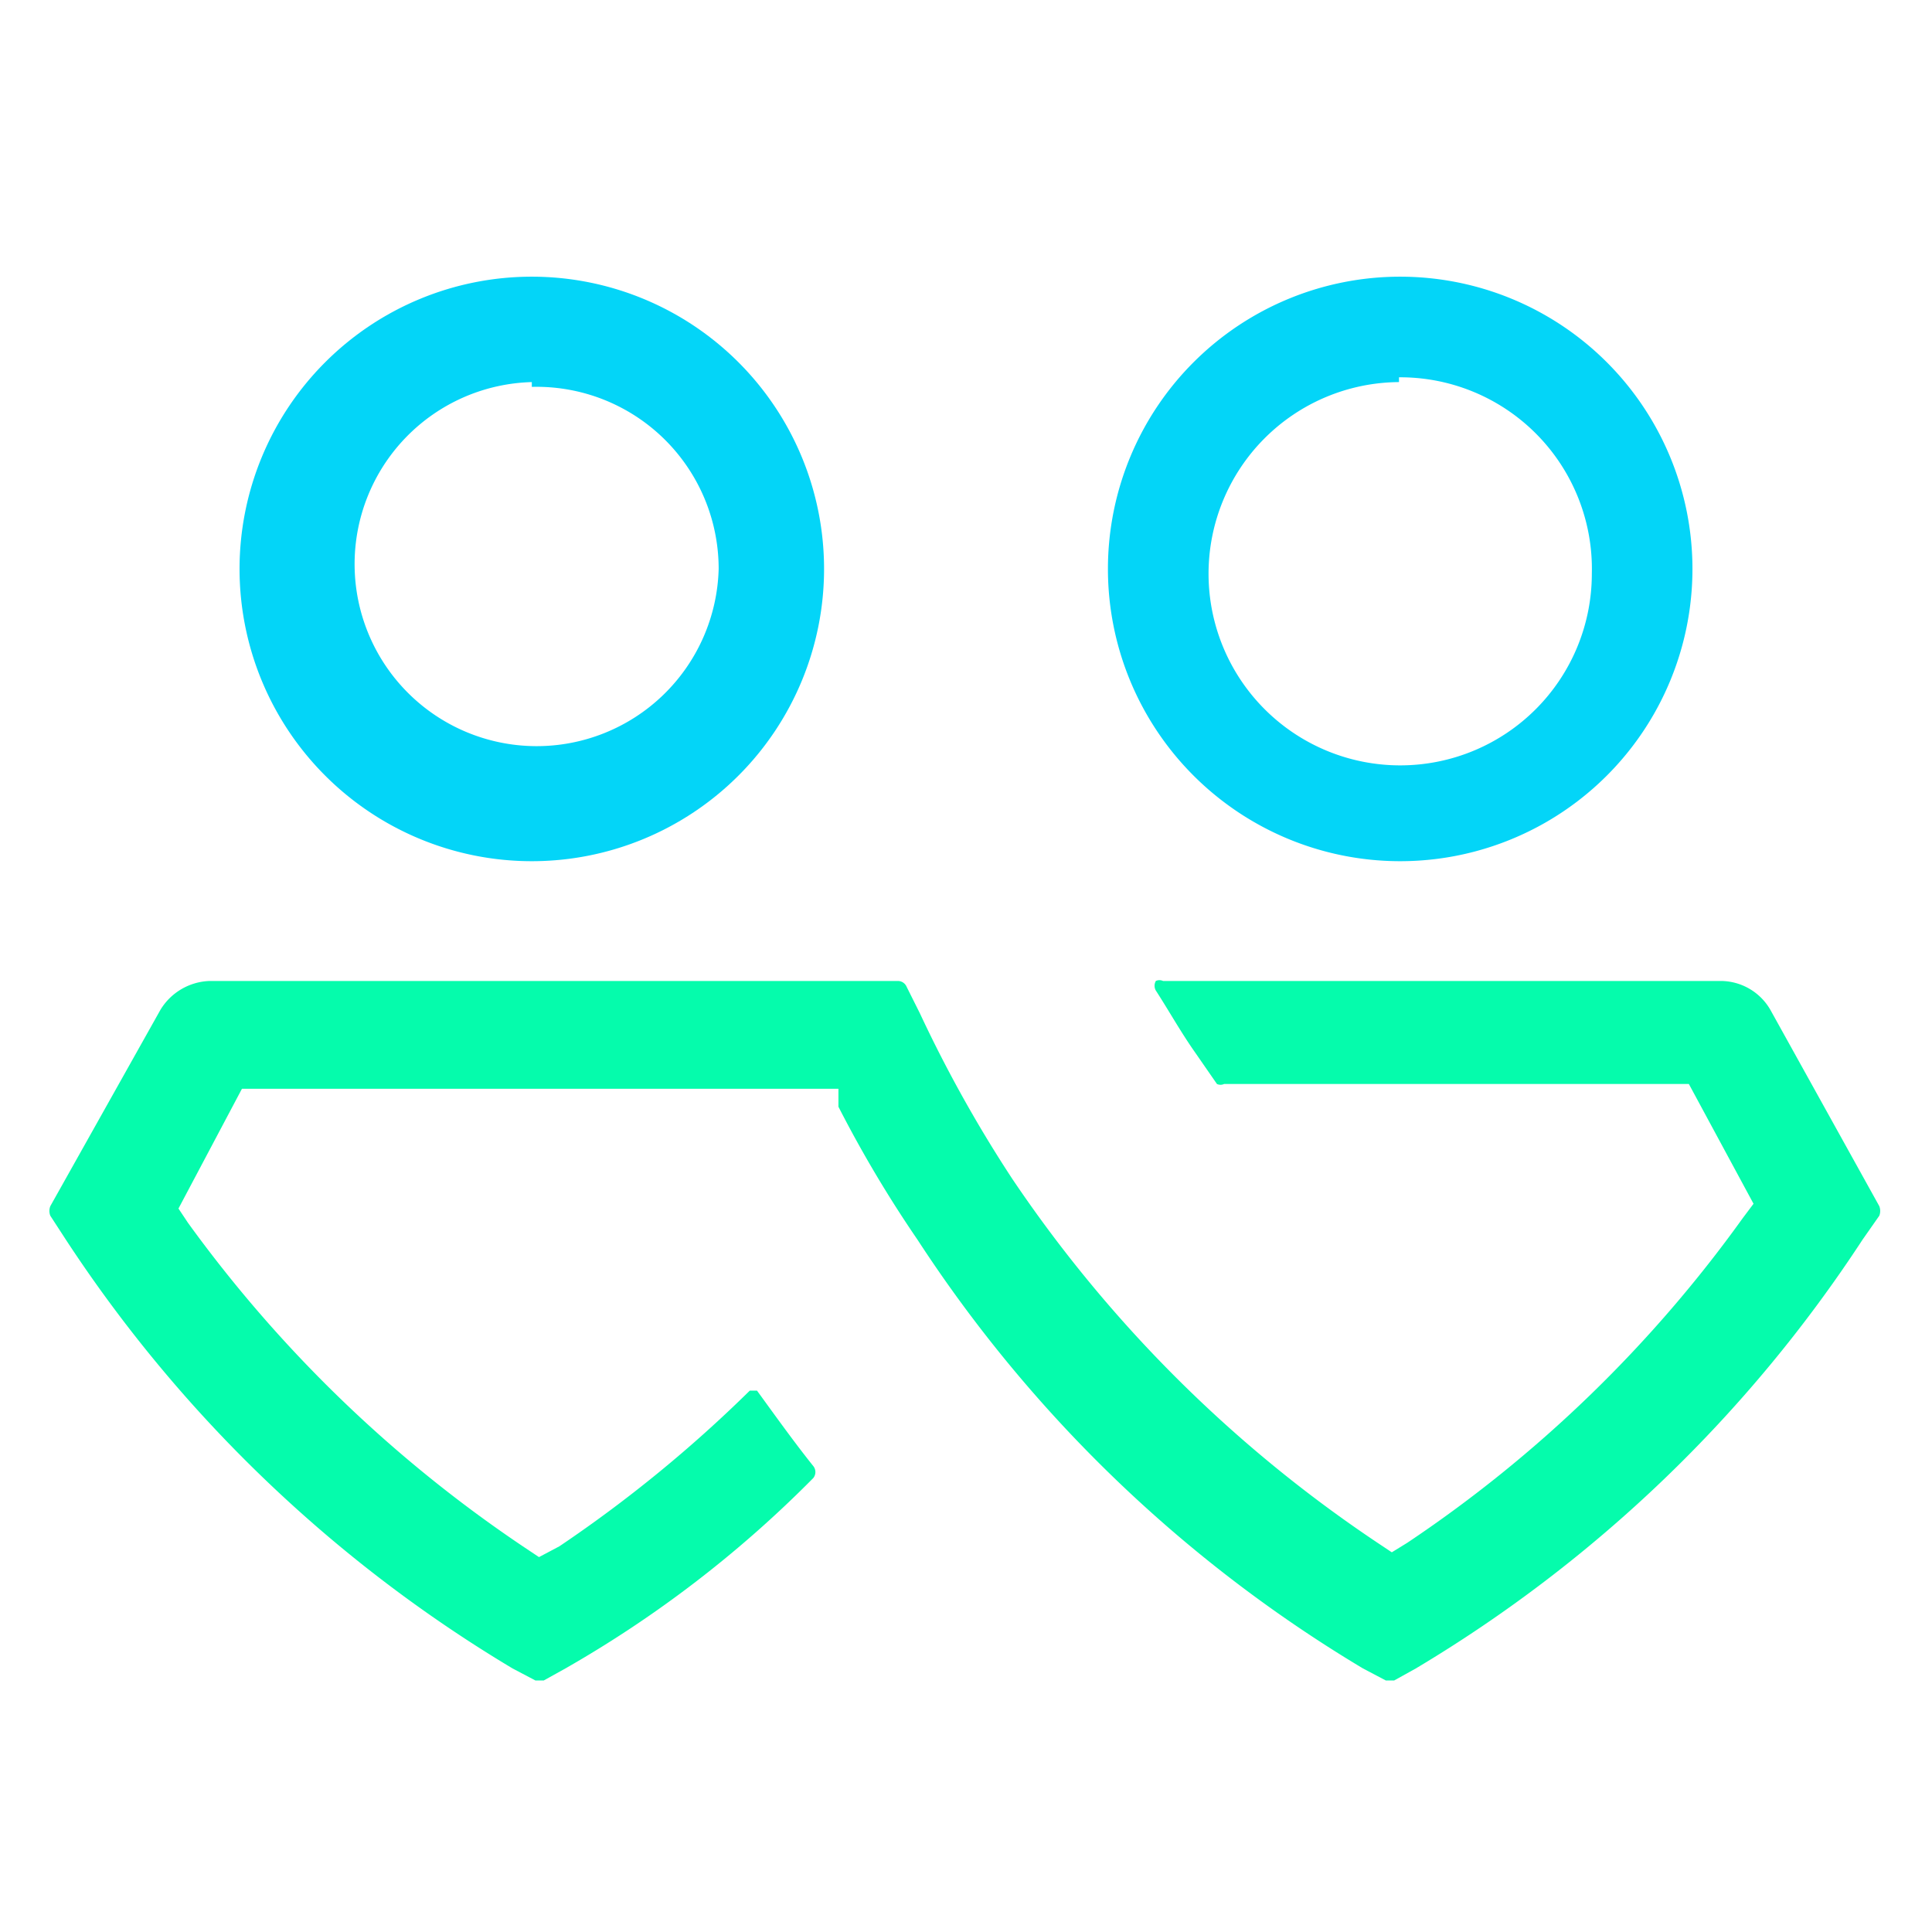 <svg id="Layer_1" data-name="Layer 1" xmlns="http://www.w3.org/2000/svg" viewBox="0 0 16.13 16.13"><defs><style>.cls-1{fill:#03d5f8;}.cls-2{fill:#05fcac;}</style></defs><path class="cls-1" d="M4.44,7.19A2.44,2.44,0,1,1,6.88,4.75,2.44,2.44,0,0,1,4.44,7.19Zm0-4A1.52,1.52,0,1,0,6,4.75,1.52,1.52,0,0,0,4.44,3.23Z"/><path class="cls-1" d="M11.68,7.19a2.44,2.44,0,1,1,2.45-2.44A2.44,2.44,0,0,1,11.68,7.19Zm0-4a1.6,1.6,0,1,0,1.61,1.6A1.6,1.6,0,0,0,11.68,3.15Z"/><path class="cls-2" d="M14.78,8.43a.48.48,0,0,0-.41-.24H9.71a.07.07,0,0,0-.06,0,.08.08,0,0,0,0,.08c.11.17.21.35.33.52l.18.26a.07.07,0,0,0,.06,0H14.1l.54,1-.09.12a10.92,10.92,0,0,1-2.8,2.71l-.13.08-.12-.08A11.13,11.13,0,0,1,8.45,9.84a11,11,0,0,1-.77-1.38l-.11-.22a.08.08,0,0,0-.07-.05H1.75a.5.5,0,0,0-.41.24L.42,10.07a.11.11,0,0,0,0,.08l.13.2a11.53,11.53,0,0,0,3.73,3.58l.19.1h.07l.18-.1a9.6,9.6,0,0,0,2.07-1.59.08.08,0,0,0,0-.1c-.16-.2-.31-.41-.47-.63a.05.05,0,0,0,0,0l-.06,0a11.12,11.12,0,0,1-1.59,1.3L4.5,13l-.12-.08a11.08,11.08,0,0,1-2.81-2.71l-.08-.12.53-1H7L7,9.24a10.15,10.15,0,0,0,.66,1.11,11.45,11.45,0,0,0,3.72,3.58l.19.1h.07l.18-.1a11.48,11.48,0,0,0,3.73-3.58l.14-.2a.11.11,0,0,0,0-.08Z"/></svg>